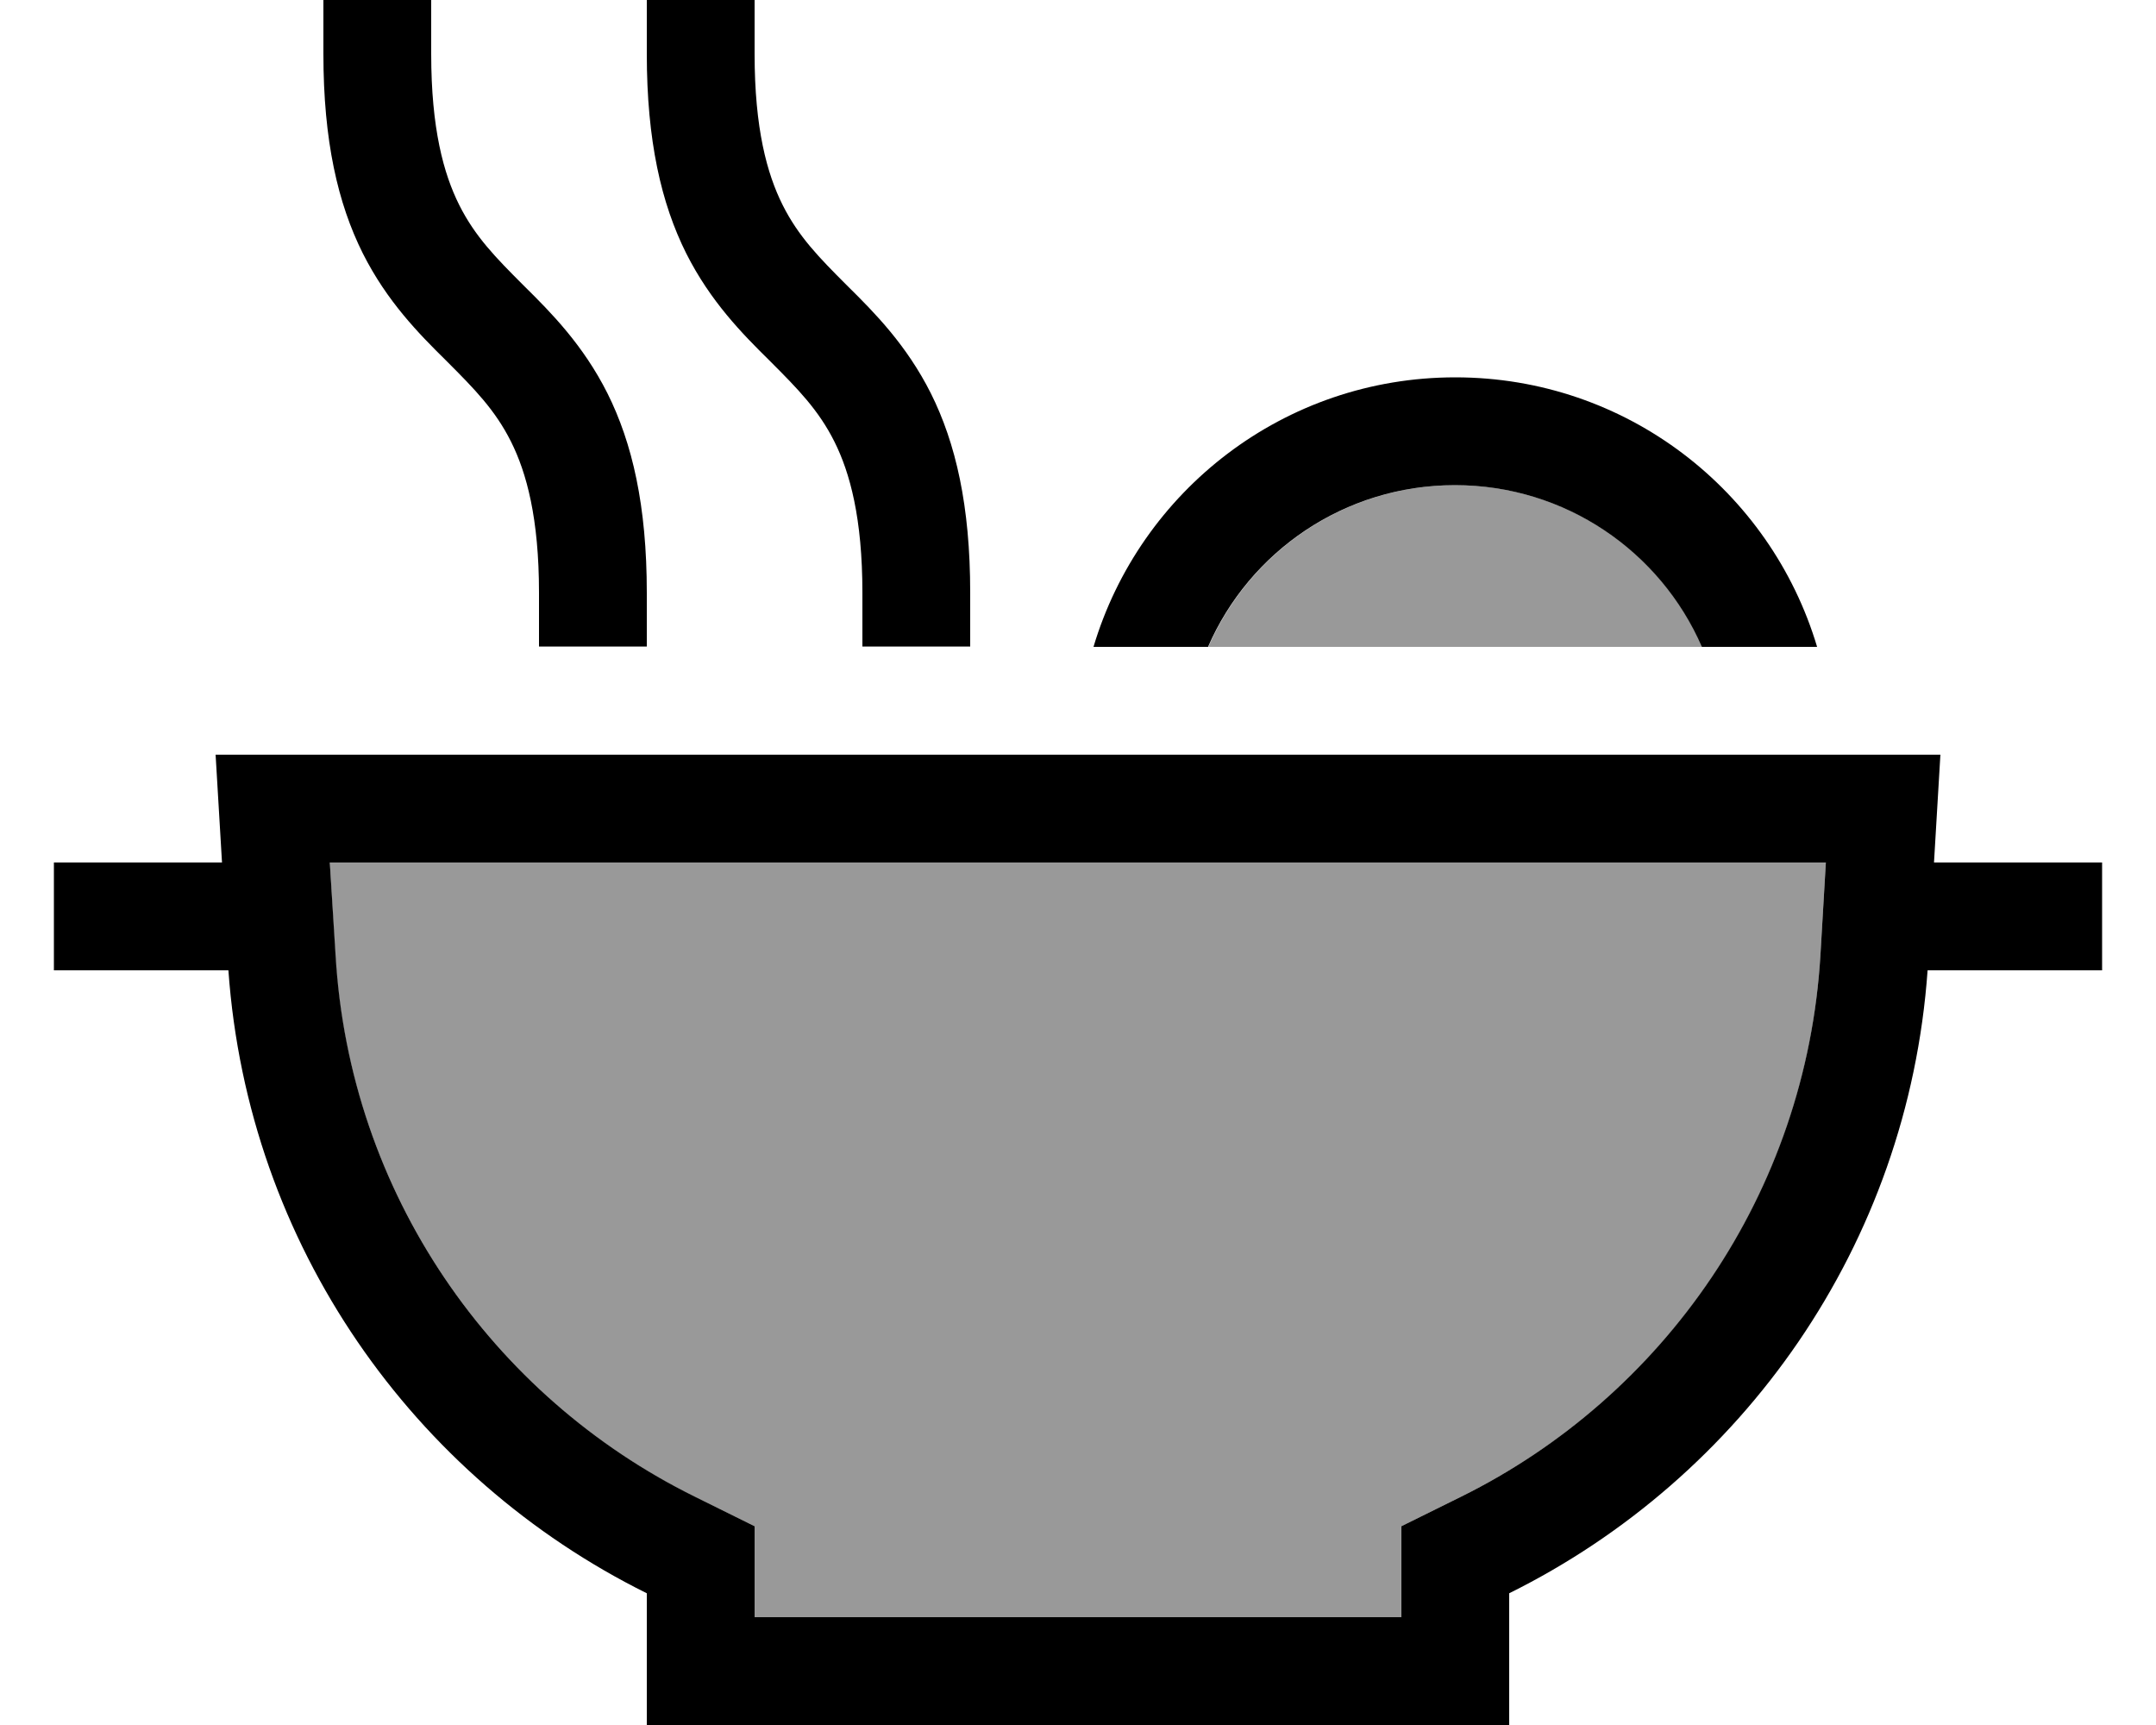 <svg xmlns="http://www.w3.org/2000/svg" viewBox="0 0 640 512"><defs><style>.fa-secondary{opacity:.4}</style></defs><path class="fa-secondary" d="M97.9 256l1.6 27.3c4.2 71 46.6 131.2 106.6 160.9L224 453l0 19.9 0 7.1 192 0 0-7.1 0-19.9 17.8-8.8c60.1-29.7 102.5-89.9 106.6-160.9l1.6-27.3L97.9 256zm260.7-64l146.7 0c-12.3-28.3-40.5-48-73.3-48s-61 19.7-73.3 48z"/><path class="fa-primary" d="M128 16l0-16L96 0l0 16c0 25.8 4.3 44.4 11.7 59.2c7.2 14.3 16.7 23.9 24.6 31.7l.4 .4c8.1 8.1 14.3 14.4 19 23.8c4.6 9.2 8.3 22.7 8.3 44.8l0 16 32 0 0-16c0-25.8-4.3-44.4-11.7-59.2c-7.2-14.3-16.7-23.9-24.6-31.7l-.4-.4c-8.1-8.1-14.3-14.4-19-23.8C131.7 51.6 128 38.2 128 16zm96 0l0-16L192 0l0 16c0 25.8 4.3 44.4 11.7 59.2c7.2 14.3 16.7 23.9 24.6 31.7c0 0 0 0 0 0s0 0 0 0s0 0 0 0l.4 .4c8.1 8.1 14.3 14.4 19 23.8c4.6 9.2 8.3 22.7 8.3 44.8l0 16 32 0 0-16c0-25.8-4.3-44.4-11.7-59.2c-7.2-14.3-16.7-23.9-24.6-31.7l-.4-.4c-8.1-8.1-14.3-14.4-19-23.8C227.7 51.6 224 38.2 224 16zM32 256l-16 0 0 32 16 0 35.8 0c5.8 81.7 55 150.6 124.2 184.9l0 7.1 0 32 32 0 192 0 32 0 0-32 0-7.1C517.2 438.6 566.4 369.7 572.2 288l35.8 0 16 0 0-32-16 0-33.9 0 1.9-32-32.1 0L96.1 224 64 224l1.9 32L32 256zm507.4-64c-13.8-46.3-56.6-80-107.4-80s-93.6 33.7-107.4 80l34 0c12.3-28.3 40.5-48 73.3-48s61 19.7 73.3 48l34 0zM224 472.9l0-19.9-17.8-8.8c-60.1-29.7-102.5-89.9-106.6-160.9L97.9 256l444.1 0-1.6 27.3c-4.2 71-46.6 131.2-106.6 160.9L416 453l0 19.9 0 7.1-192 0 0-7.1z"/></svg>